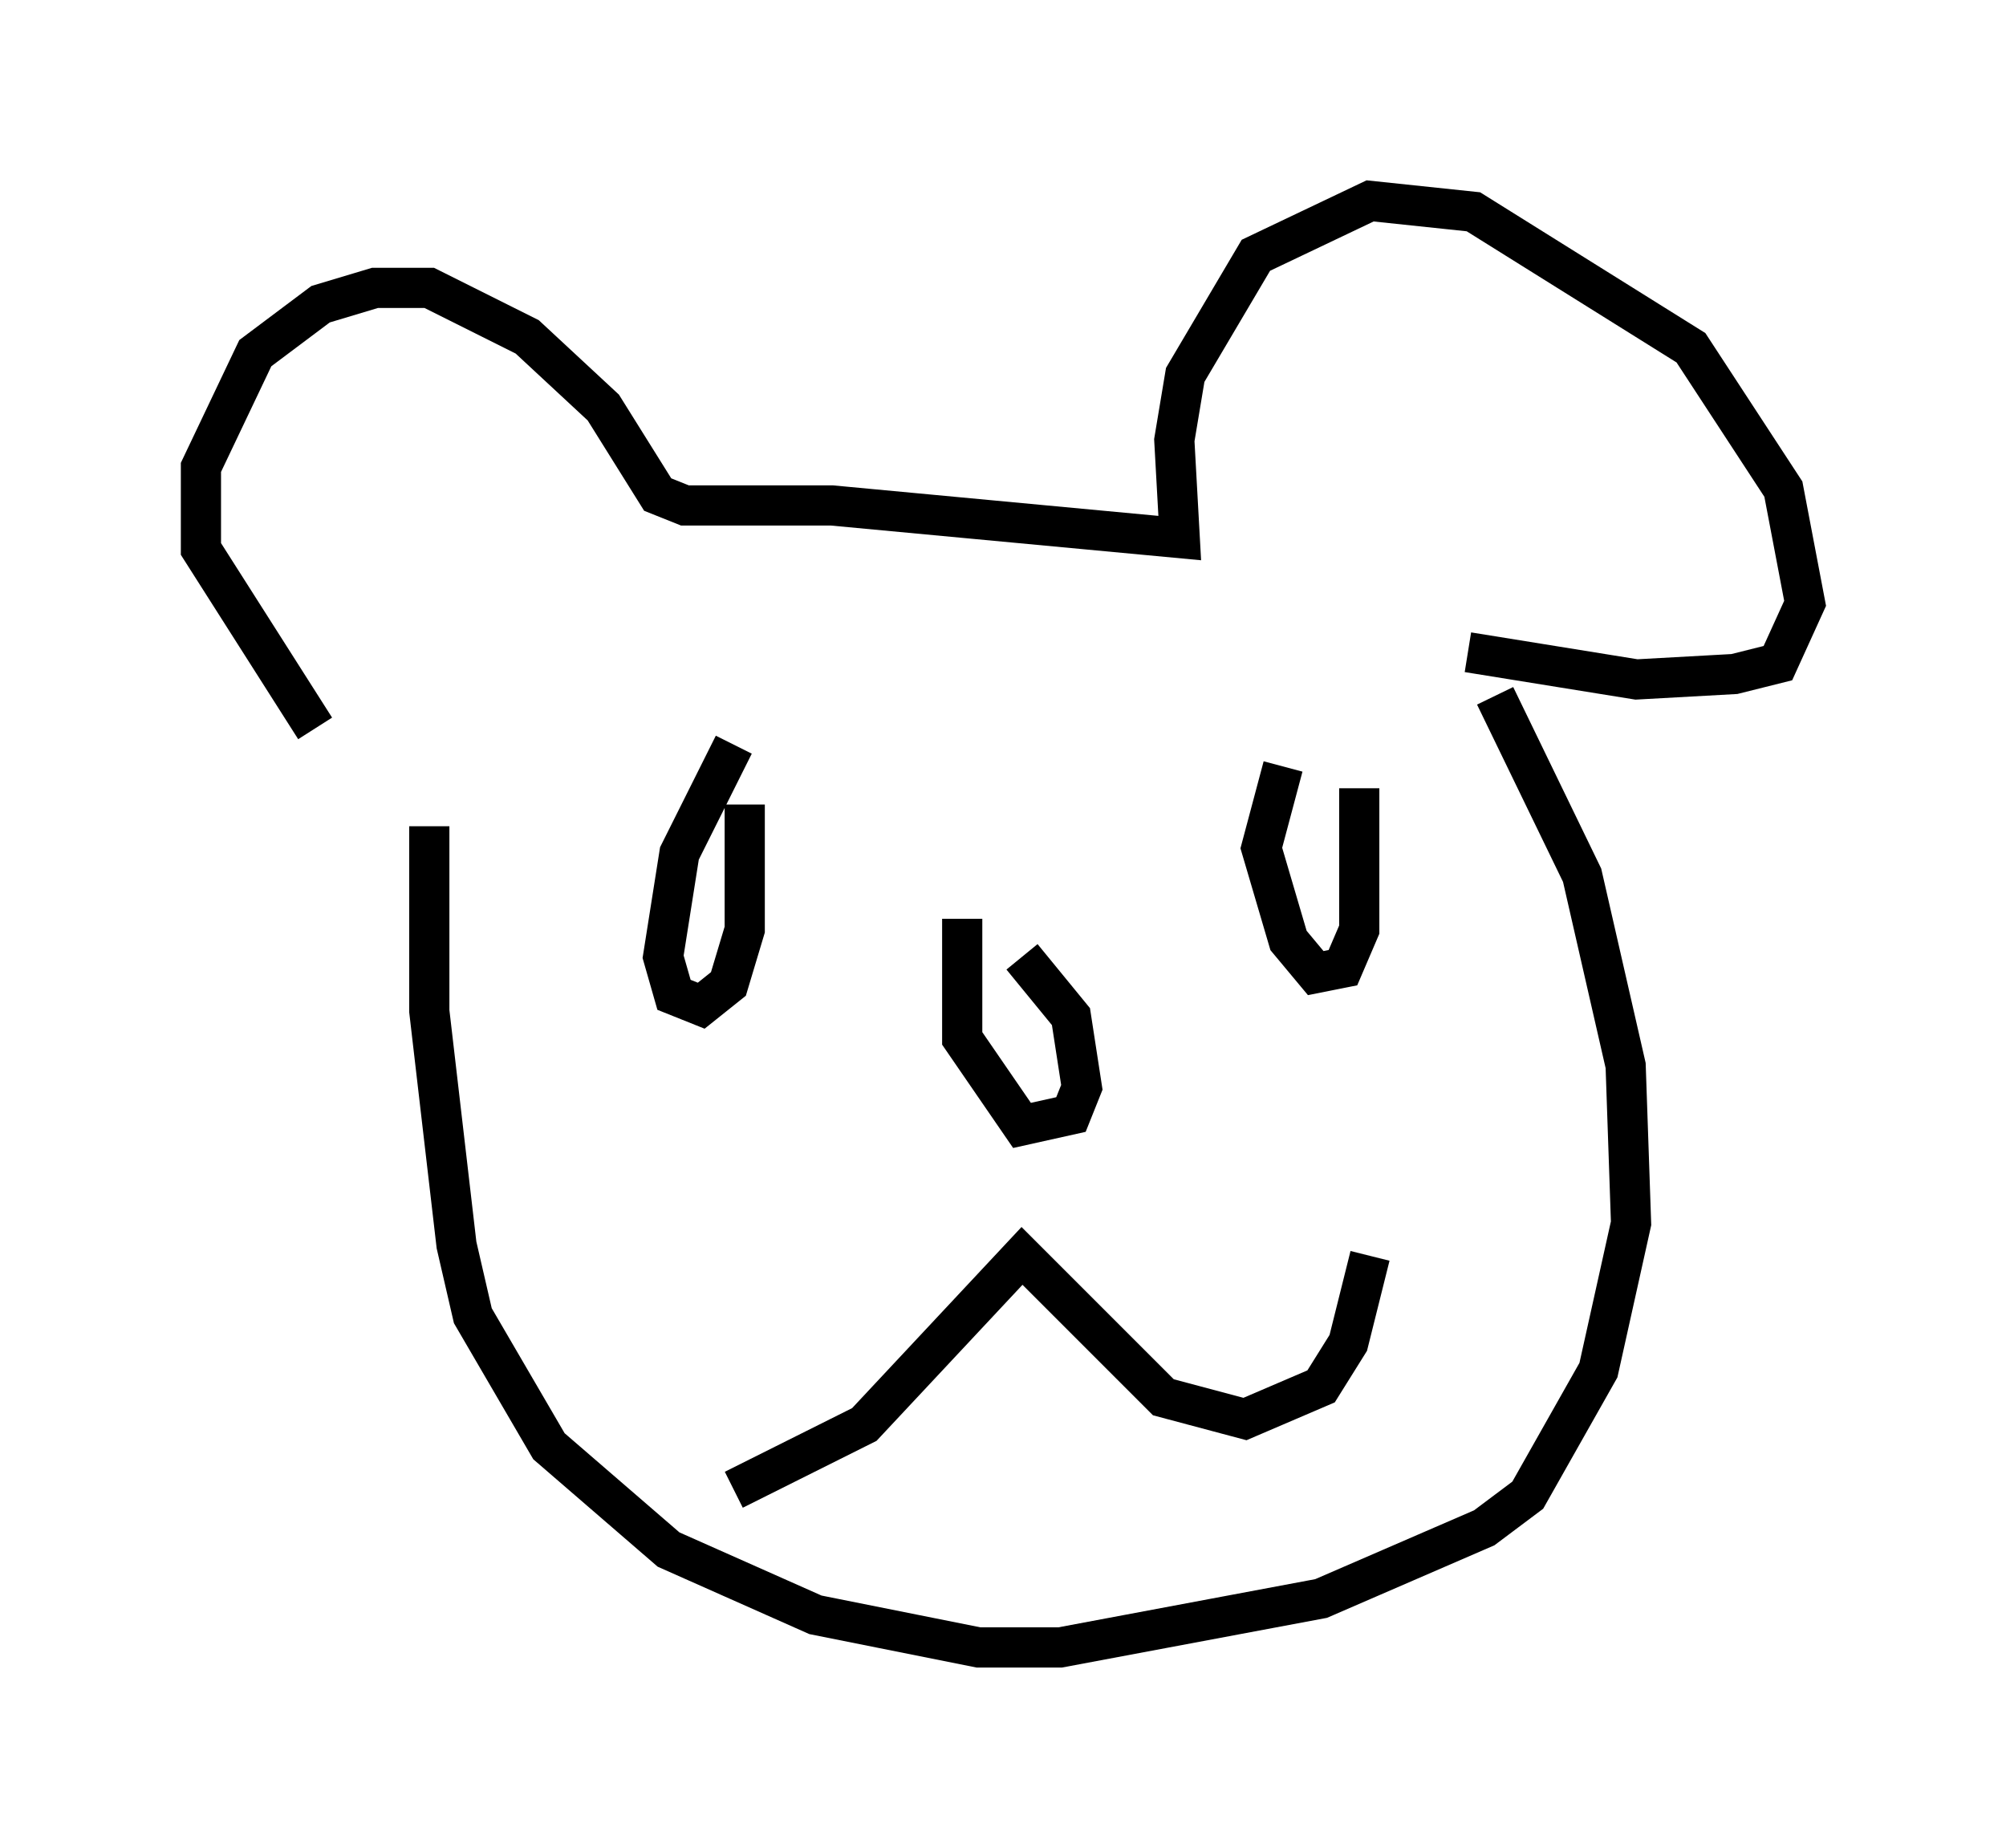 <?xml version="1.0" encoding="utf-8" ?>
<svg baseProfile="full" height="45.994" version="1.1" width="49.918" xmlns="http://www.w3.org/2000/svg" xmlns:ev="http://www.w3.org/2001/xml-events" xmlns:xlink="http://www.w3.org/1999/xlink"><defs /><rect fill="white" height="45.994" width="49.918" x="0" y="0" /><path d="M10.819, 20.155 m-2.977, -2.03 l-2.842, -4.465 0.0, -2.03 l1.353, -2.842 1.624, -1.218 l1.353, -0.406 1.353, 0.0 l2.436, 1.218 1.894, 1.759 l1.353, 2.165 0.677, 0.271 l3.654, 0.0 8.66, 0.812 l-0.135, -2.436 0.271, -1.624 l1.759, -2.977 2.842, -1.353 l2.571, 0.271 5.413, 3.383 l2.3, 3.518 0.541, 2.842 l-0.677, 1.488 -1.083, 0.271 l-2.436, 0.135 -4.195, -0.677 m-25.845, 4.33 l0.0, 4.601 0.677, 5.819 l0.406, 1.759 1.894, 3.248 l2.977, 2.571 3.654, 1.624 l4.059, 0.812 2.03, 0.0 l6.495, -1.218 4.059, -1.759 l1.083, -0.812 1.759, -3.112 l0.812, -3.654 -0.135, -3.924 l-1.083, -4.736 -2.165, -4.465 m-13.261, 5.548 l0.0, 2.977 1.488, 2.165 l1.218, -0.271 0.271, -0.677 l-0.271, -1.759 -1.218, -1.488 m-7.172, 13.261 l3.248, -1.624 3.924, -4.195 l3.518, 3.518 2.03, 0.541 l1.894, -0.812 0.677, -1.083 l0.541, -2.165 m-15.832, -12.72 l-1.353, 2.706 -0.406, 2.571 l0.271, 0.947 0.677, 0.271 l0.677, -0.541 0.406, -1.353 l0.0, -3.112 m13.396, -0.947 l-0.541, 2.03 0.677, 2.3 l0.677, 0.812 0.677, -0.135 l0.406, -0.947 0.0, -3.518 " fill="none" stroke="black" stroke-width="1" /></svg>